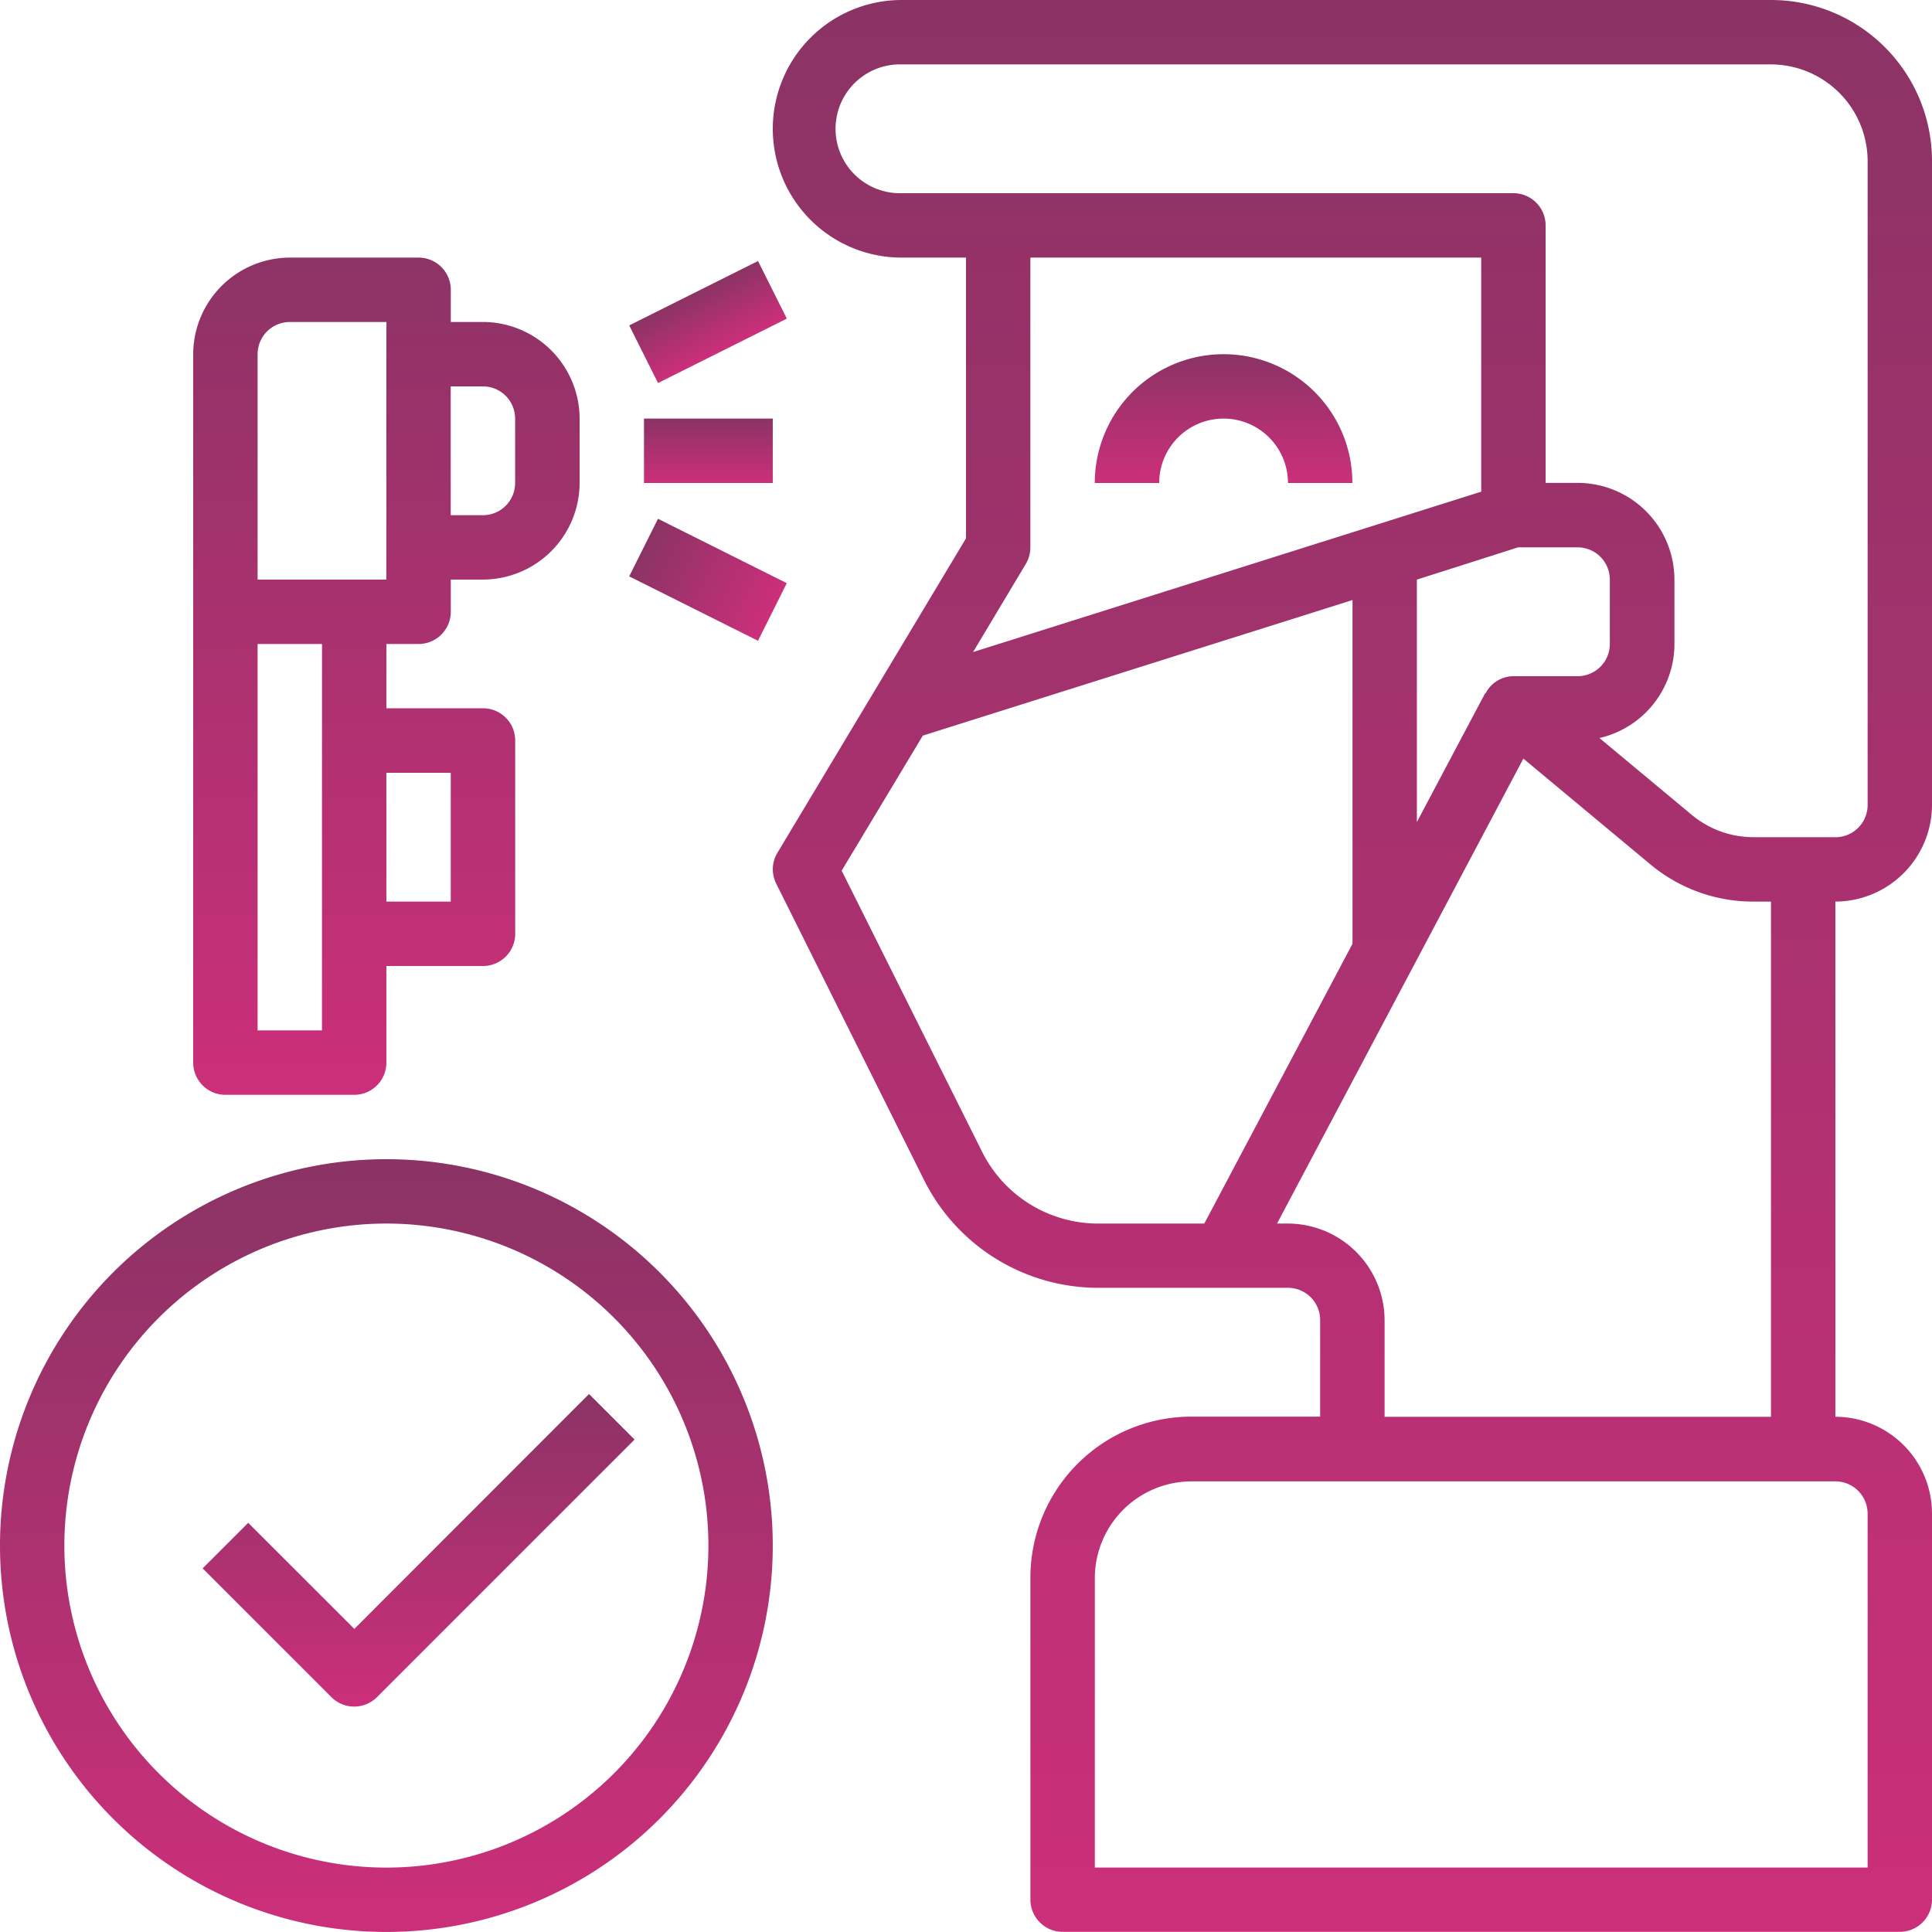 <svg xmlns="http://www.w3.org/2000/svg" xmlns:xlink="http://www.w3.org/1999/xlink" width="47.212" height="47.212" viewBox="0 0 47.212 47.212">
  <defs>
    <linearGradient id="linear-gradient" x1="0.5" x2="0.5" y2="1" gradientUnits="objectBoundingBox">
      <stop offset="0" stop-color="#8b3365"/>
      <stop offset="1" stop-color="#cc2f7a"/>
    </linearGradient>
  </defs>
  <g id="thermometer-check-temperature-healthy-pass" transform="translate(-2 -2)">
    <path id="Path_188" data-name="Path 188" d="M54.327,21.672V5.934A3.934,3.934,0,0,0,50.393,2H29.147a3.147,3.147,0,0,0,0,6.295h1.574v6.861L26.11,22.844a.781.781,0,0,0-.024.755l3.627,7.271a4.759,4.759,0,0,0,4.225,2.6h4.65a.787.787,0,0,1,.787.787v2.361H36.229a3.934,3.934,0,0,0-3.934,3.934v7.869a.787.787,0,0,0,.787.787H53.54a.787.787,0,0,0,.787-.787V38.982a2.368,2.368,0,0,0-2.361-2.361V24.032a2.368,2.368,0,0,0,2.361-2.361ZM33.939,31.9a3.169,3.169,0,0,1-2.817-1.739l-3.439-6.885,1.983-3.3,10.5-3.313v8.4L36.544,31.9Zm9.372-17.885L30.894,17.934l1.29-2.156a.787.787,0,0,0,.11-.4V8.295H43.311Zm.9,1.361h1.456a.787.787,0,0,1,.787.787v1.574a.787.787,0,0,1-.787.787H44.1a.77.77,0,0,0-.685.425l-.008-.008-1.668,3.147V16.164ZM38.59,31.9h-.268l6.019-11.362,3.1,2.581a3.914,3.914,0,0,0,2.518.913h.433v12.59H40.95V34.261A2.368,2.368,0,0,0,38.59,31.9Zm14.164,7.082v8.655H33.869V40.556A2.368,2.368,0,0,1,36.229,38.2H51.966A.787.787,0,0,1,52.753,38.982ZM49.96,22.458a2.361,2.361,0,0,1-1.511-.551L46.2,20.035a2.361,2.361,0,0,0,1.833-2.3V16.163A2.368,2.368,0,0,0,45.672,13.8h-.787V7.508a.787.787,0,0,0-.787-.787H29.147a1.574,1.574,0,1,1,0-3.147H50.393a2.368,2.368,0,0,1,2.361,2.361V21.672a.787.787,0,0,1-.787.787Z" transform="translate(-5.115)" fill="url(#linear-gradient)"/>
    <path id="Path_189" data-name="Path 189" d="M15.082,11.574h-.787v-.787A.787.787,0,0,0,13.508,10H10.361A2.368,2.368,0,0,0,8,12.361V29.672a.787.787,0,0,0,.787.787h3.147a.787.787,0,0,0,.787-.787V27.311h2.361a.787.787,0,0,0,.787-.787V21.8a.787.787,0,0,0-.787-.787H12.721V19.442h.787a.787.787,0,0,0,.787-.787v-.787h.787a2.368,2.368,0,0,0,2.361-2.361V13.934a2.368,2.368,0,0,0-2.361-2.361ZM11.147,28.885H9.574V19.442h1.574Zm3.147-6.295v3.147H12.721V22.59Zm-1.574-4.721H9.574V12.361a.787.787,0,0,1,.787-.787h2.361Zm3.147-2.361a.787.787,0,0,1-.787.787h-.787V13.147h.787a.787.787,0,0,1,.787.787Z" transform="translate(-1.279 -1.705)" fill="url(#linear-gradient)"/>
    <path id="Path_190" data-name="Path 190" d="M22,15h3.147v1.574H22Z" transform="translate(-4.263 -2.771)" fill="url(#linear-gradient)"/>
    <path id="Path_191" data-name="Path 191" d="M0,0H3.519V1.574H0Z" transform="translate(17.376 9.952) rotate(-26.565)" fill="url(#linear-gradient)"/>
    <path id="Path_192" data-name="Path 192" d="M0,0H1.574V3.519H0Z" transform="translate(17.375 16.085) rotate(-63.435)" fill="url(#linear-gradient)"/>
    <path id="Path_193" data-name="Path 193" d="M11.442,38a9.442,9.442,0,1,0,9.442,9.442A9.442,9.442,0,0,0,11.442,38Zm0,17.311a7.869,7.869,0,1,1,7.869-7.869,7.869,7.869,0,0,1-7.869,7.869Z" transform="translate(0 -7.673)" fill="url(#linear-gradient)"/>
    <path id="Path_194" data-name="Path 194" d="M12,51.032,9.406,48.44,8.293,49.553,11.44,52.7a.787.787,0,0,0,1.113,0l6.295-6.295-1.113-1.113Z" transform="translate(-1.341 -9.227)" fill="url(#linear-gradient)"/>
    <path id="Path_195" data-name="Path 195" d="M39.147,14.574a1.574,1.574,0,0,1,1.574,1.574h1.574a3.147,3.147,0,1,0-6.295,0h1.574A1.574,1.574,0,0,1,39.147,14.574Z" transform="translate(-7.247 -2.345)" fill="url(#linear-gradient)"/>
  </g>
</svg>
